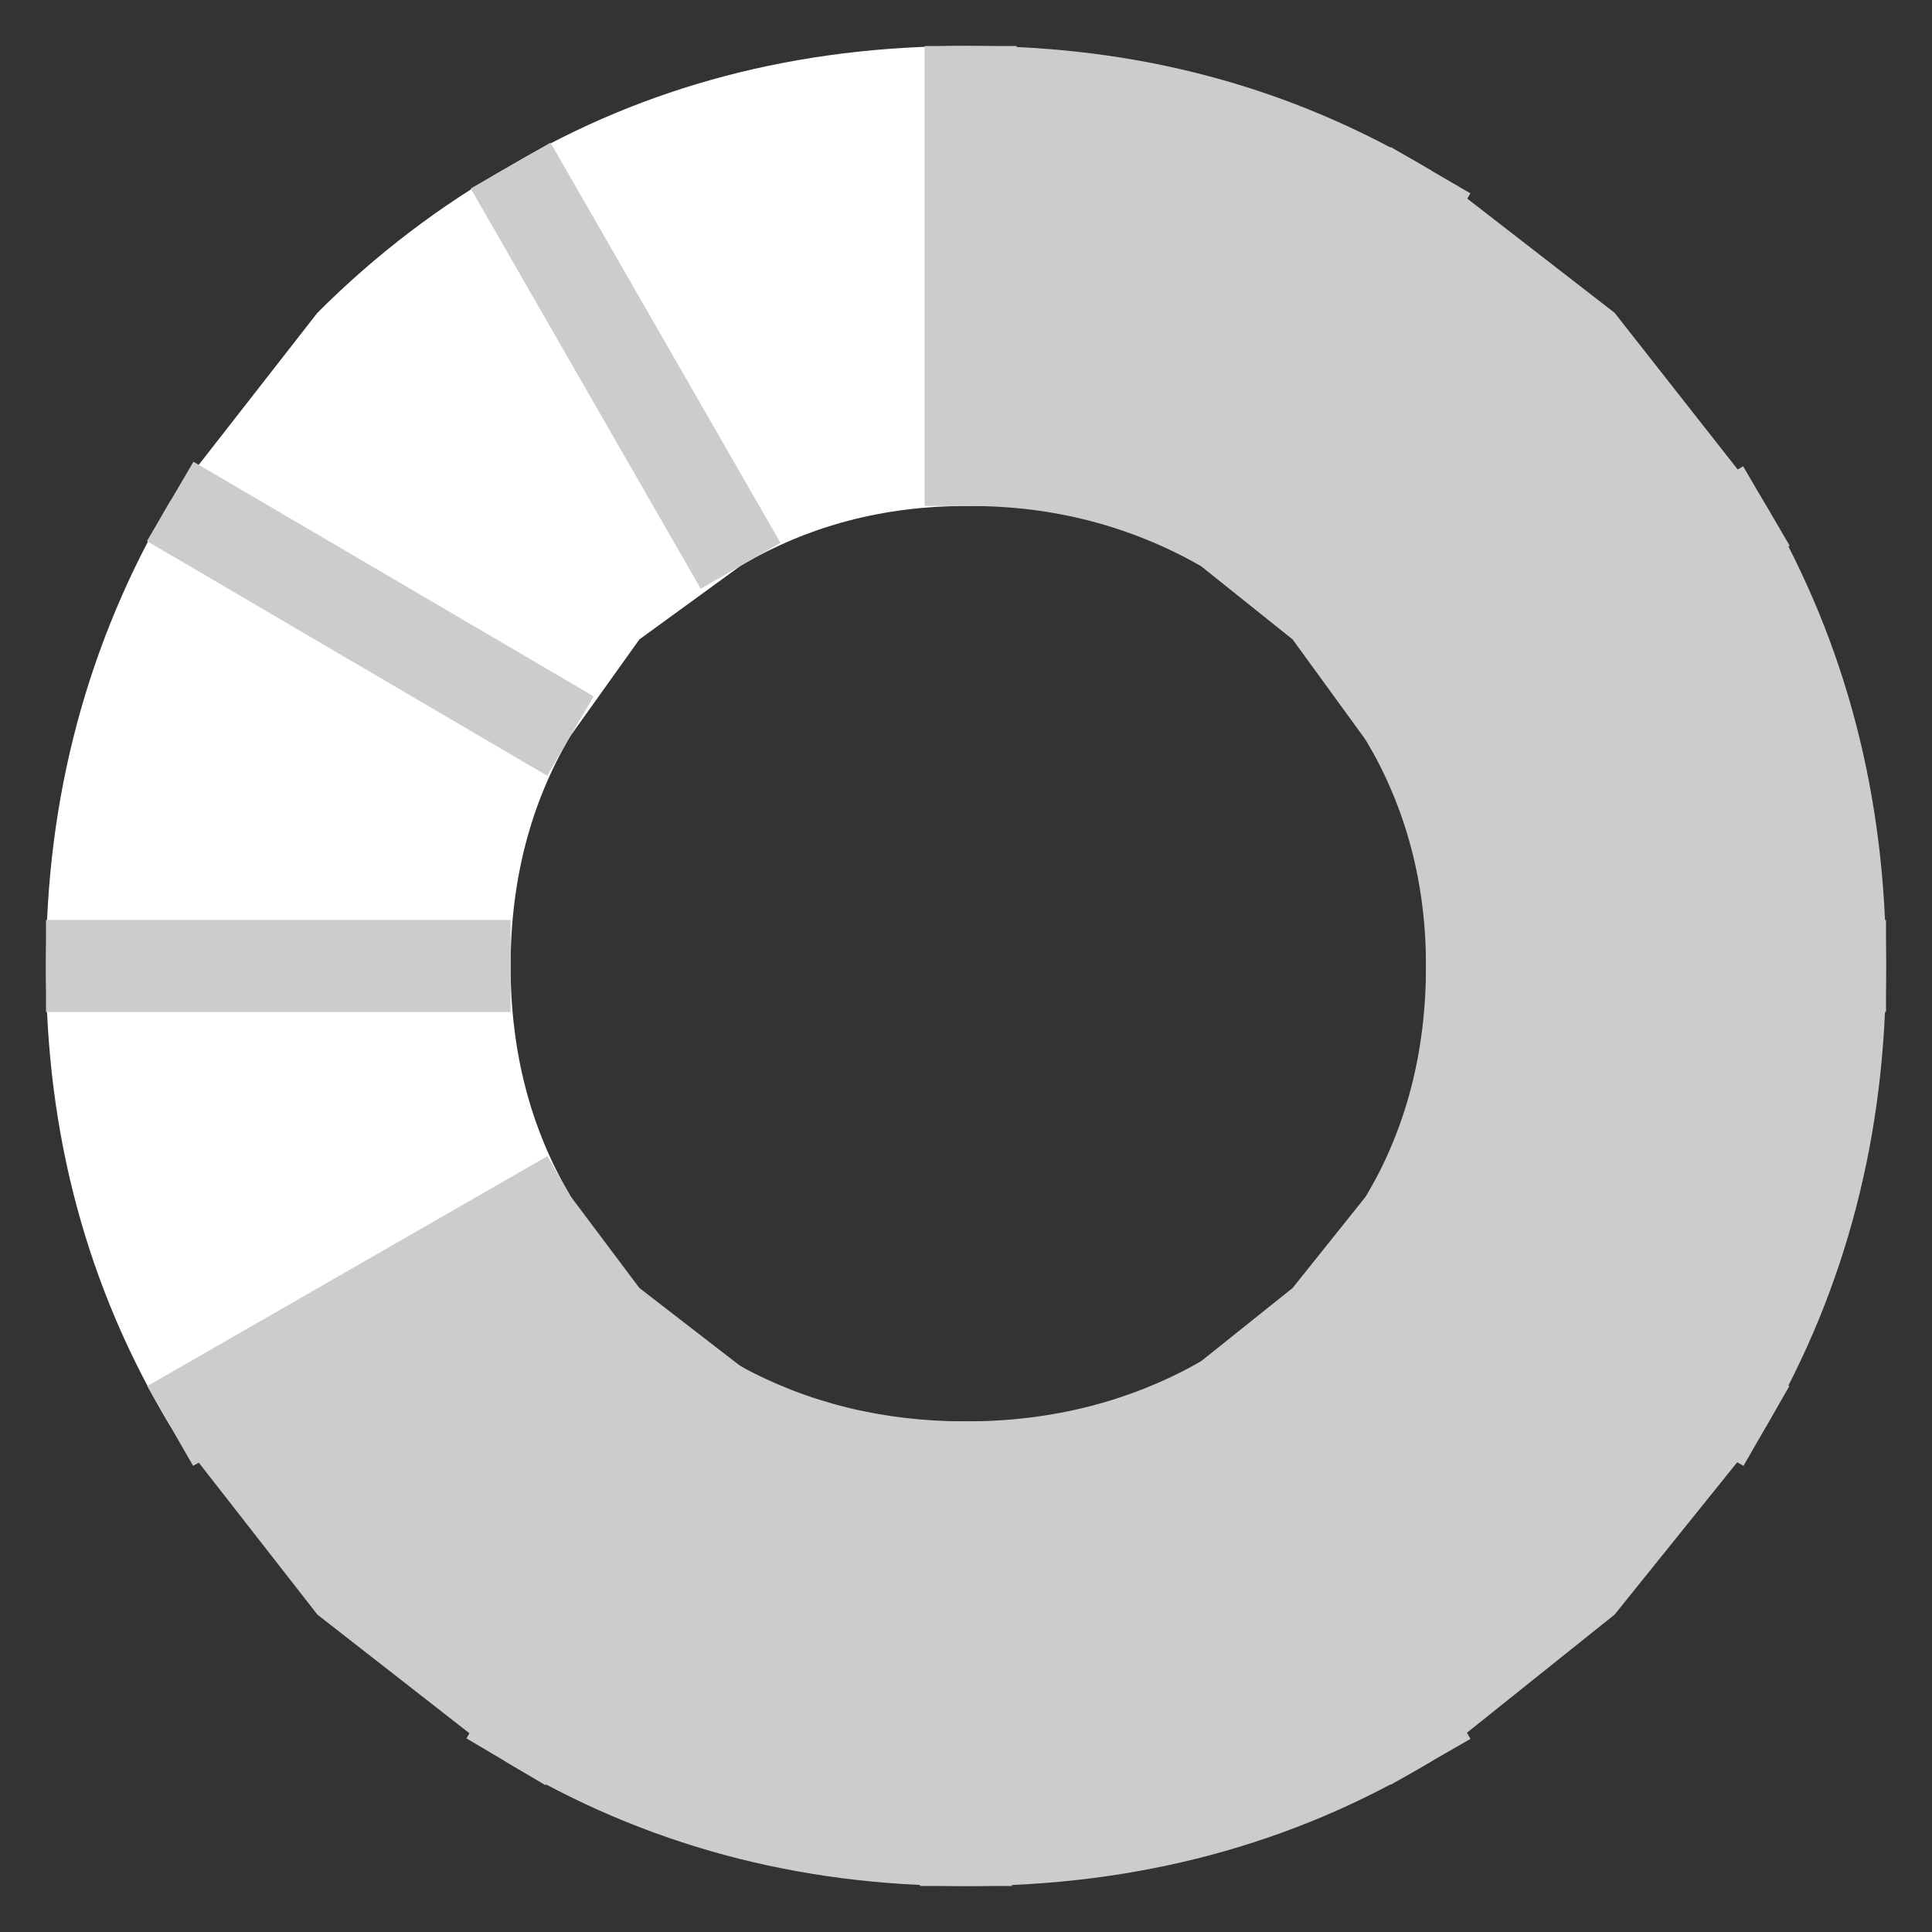 <?xml version="1.0" encoding="UTF-8" standalone="no"?>
<svg xmlns:xlink="http://www.w3.org/1999/xlink" height="21.0px" width="21.0px" xmlns="http://www.w3.org/2000/svg">
  <rect width="100%" height="100%" fill="#333333" stroke="none"/>
  <g transform="matrix(1.0, 0.0, 0.0, 1.0, 10.5, 10.5)">
    <path d="M-4.95 -8.7 L-2.45 -4.35 -4.95 -8.7 Q-2.75 -10.0 0.0 -10.0 L0.05 -10.0 0.05 -5.0 0.0 -5.0 Q-1.35 -5.0 -2.45 -4.35 L-3.55 -3.55 -4.3 -2.5 -8.65 -5.05 -4.3 -2.5 Q-4.95 -1.4 -4.95 0.0 -4.95 1.4 -4.3 2.5 L-8.65 5.0 Q-10.0 2.75 -10.0 0.0 -10.0 -2.75 -8.65 -5.05 L-7.05 -7.1 Q-6.1 -8.05 -4.95 -8.7 M-10.0 0.0 L-4.95 0.0 -10.0 0.0" fill="#ffffff" fill-rule="evenodd" stroke="none"/>
    <path d="M0.05 -5.0 L0.05 -10.0 Q2.8 -10.0 5.05 -8.65 L7.05 -7.1 8.7 -5.0 Q10.0 -2.75 10.0 0.0 10.0 2.75 8.7 5.0 L7.05 7.05 5.05 8.65 Q2.8 10.0 0.0 10.0 -2.75 10.0 -5.0 8.65 L-7.05 7.05 -8.65 5.0 -4.3 2.5 -3.55 3.5 -2.45 4.35 -5.0 8.65 -2.45 4.35 Q-1.35 4.95 0.0 4.95 1.4 4.95 2.55 4.3 L3.55 3.5 4.35 2.5 Q5.0 1.4 5.0 0.0 L10.0 0.0 5.0 0.0 Q5.0 -1.35 4.35 -2.45 L3.55 -3.55 2.55 -4.35 Q1.4 -5.0 0.05 -5.0 M8.7 -5.0 L4.35 -2.45 8.7 -5.0 M5.05 -8.65 L2.55 -4.35 5.05 -8.65 M0.0 10.0 L0.0 4.95 0.0 10.0 M5.05 8.65 L2.55 4.3 5.05 8.65 M8.7 5.0 L4.35 2.5 8.7 5.0" fill="#cccccc" fill-rule="evenodd" stroke="none"/>
    <path d="M-2.45 -4.35 L-4.95 -8.7 M-8.65 -5.05 L-4.3 -2.5 M0.05 -5.0 L0.05 -10.0 M4.35 -2.45 L8.7 -5.0 M2.55 -4.35 L5.05 -8.65 M0.0 4.95 L0.0 10.0 M2.55 4.3 L5.05 8.65 M4.35 2.5 L8.7 5.0 M10.0 0.0 L5.0 0.0 M-4.95 0.0 L-10.0 0.0 M-4.3 2.5 L-8.65 5.0 M-2.45 4.35 L-5.0 8.65" fill="none" stroke="#cccccc" stroke-linecap="butt" stroke-linejoin="round" stroke-width="1.0"/>
  </g>
</svg>
